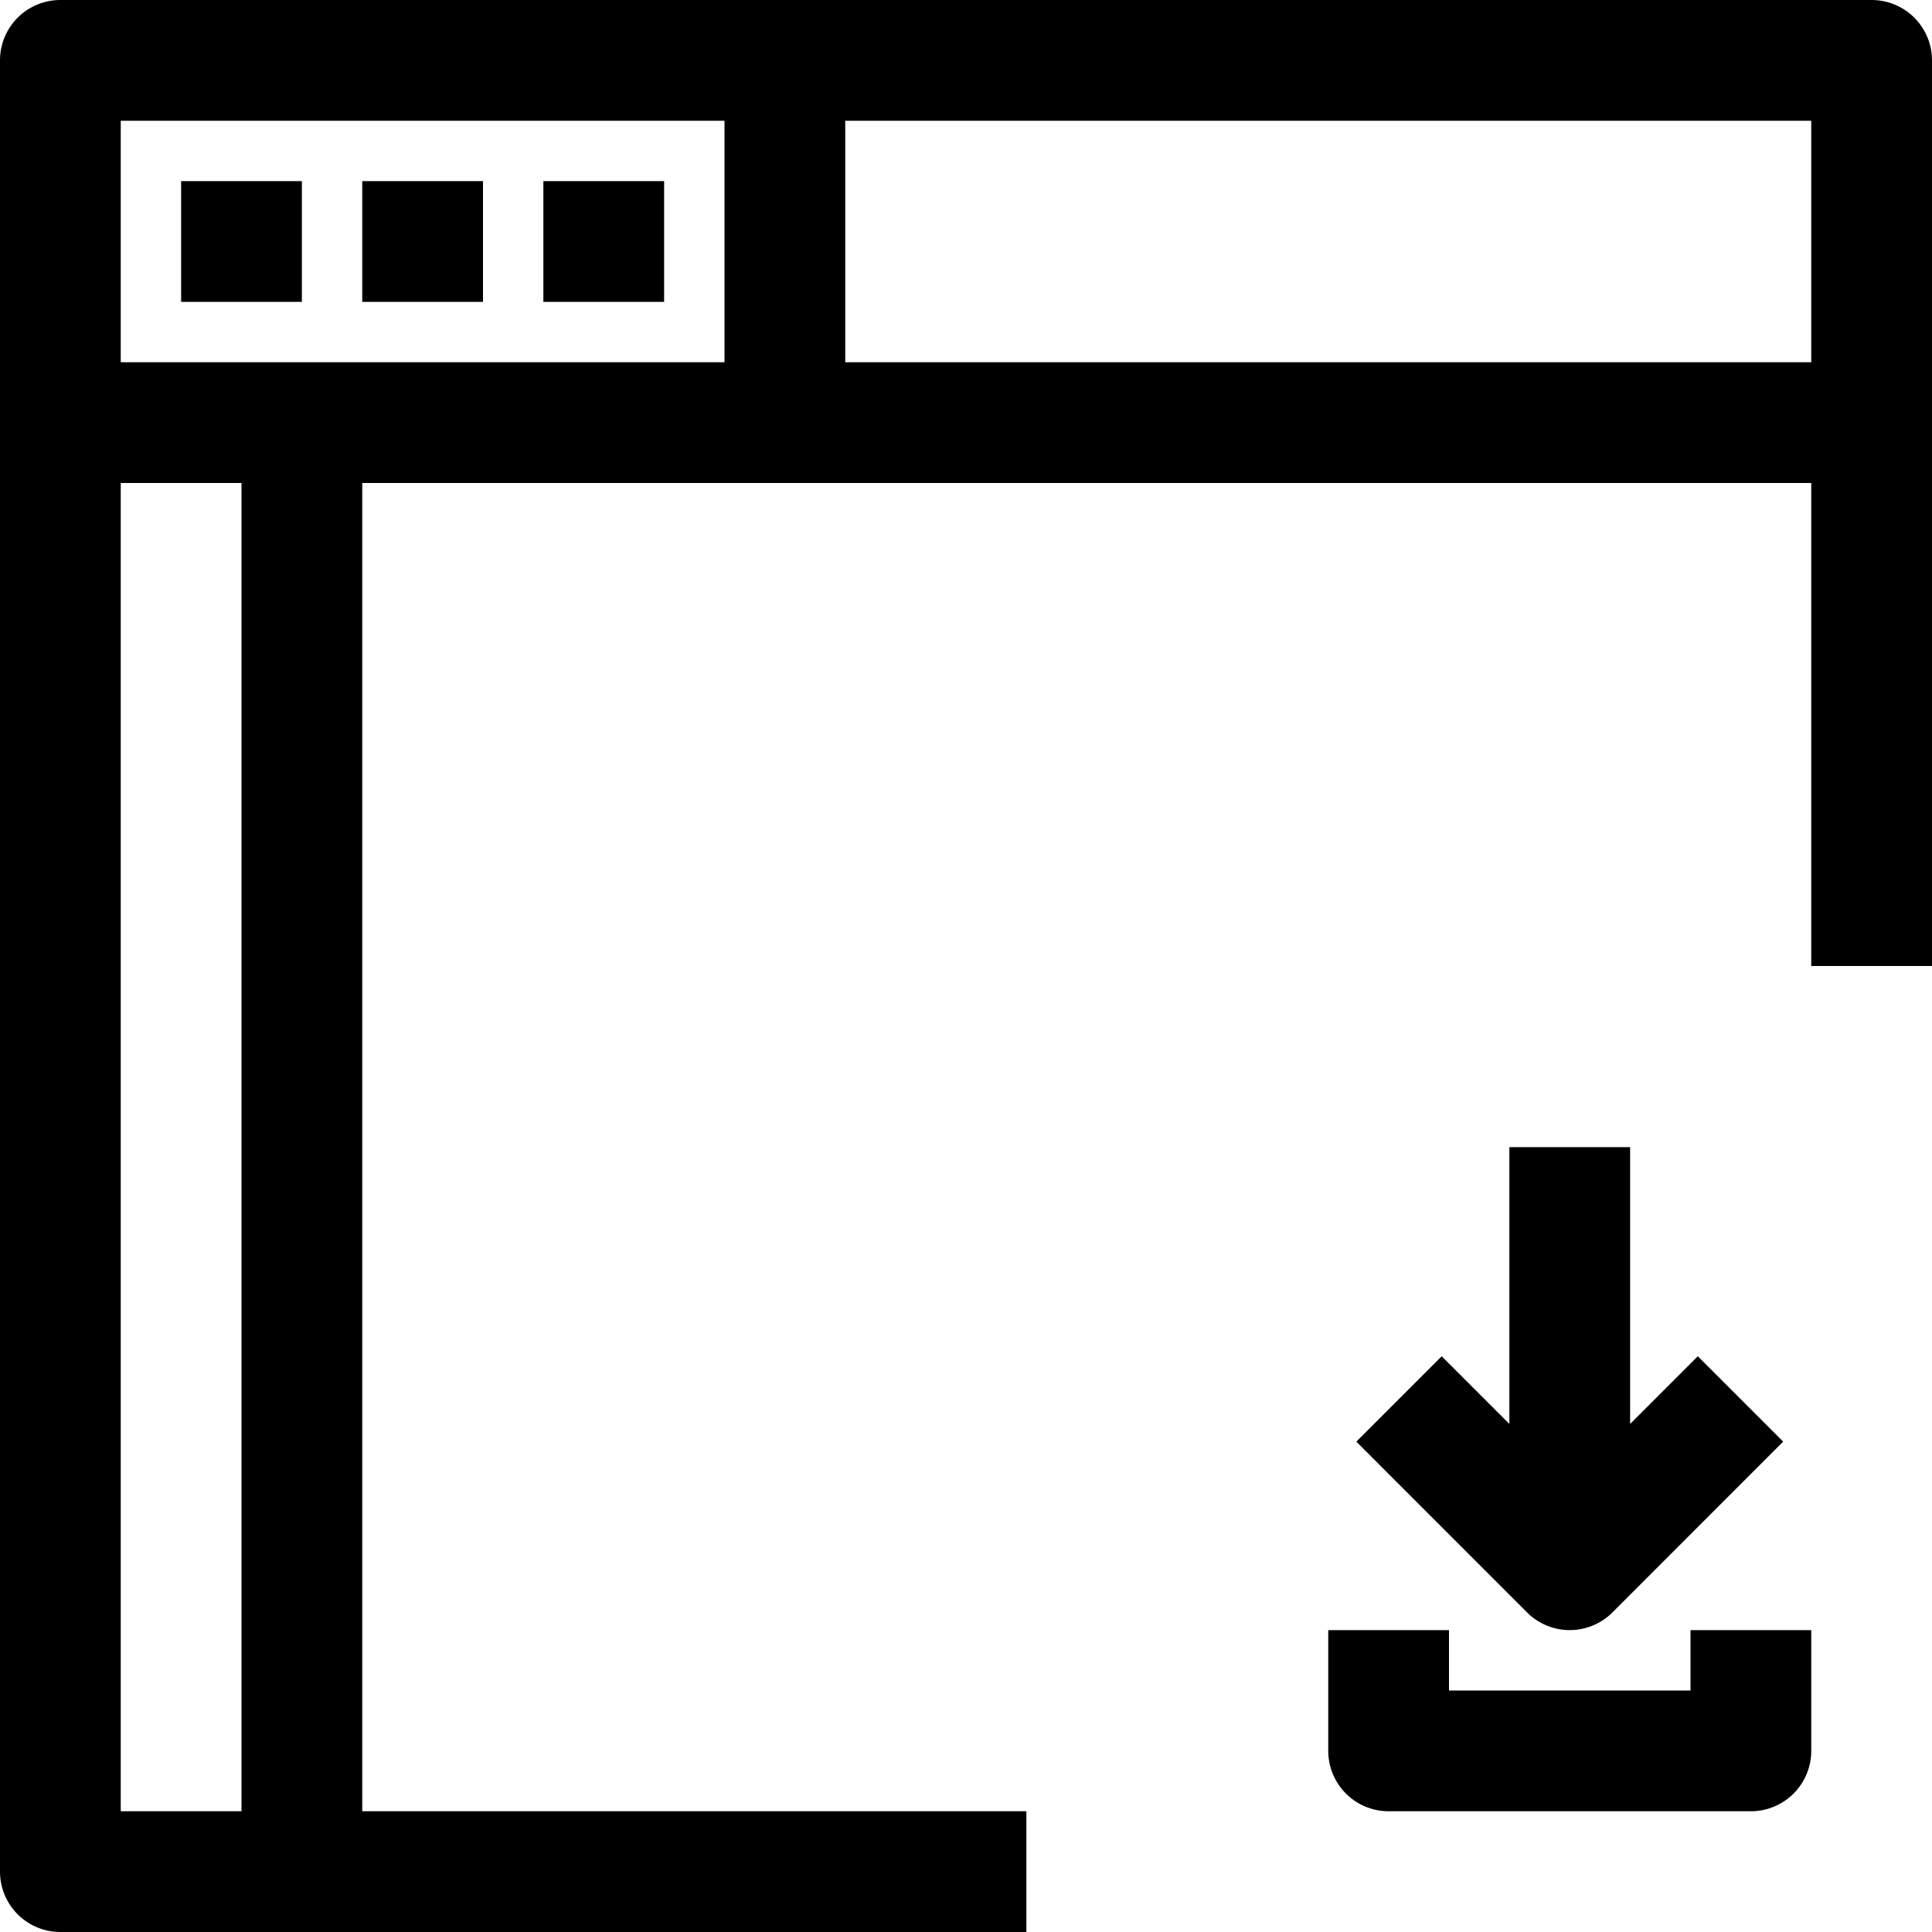<svg xmlns="http://www.w3.org/2000/svg" viewBox="0 0 32 32" x="0px" y="0px"><title>Browser_47</title><g data-name="Browser"><path d="M31,0H1A1,1,0,0,0,0,1V31a1,1,0,0,0,1,1H17V30H6V8H30v8h2V1A1,1,0,0,0,31,0ZM12,2V6H2V2ZM4,30H2V8H4ZM14,6V2H30V6Z"></path><rect x="3" y="3" width="2" height="2"></rect><rect x="6" y="3" width="2" height="2"></rect><rect x="9" y="3" width="2" height="2"></rect><path d="M25,19v4.585l-1.121-1.121-1.414,1.414,2.828,2.829a1,1,0,0,0,1.414,0l2.828-2.829-1.414-1.414L27,23.585V19Z"></path><path d="M28,28H24V27H22v2a1,1,0,0,0,1,1h6a1,1,0,0,0,1-1V27H28Z"></path></g></svg>
